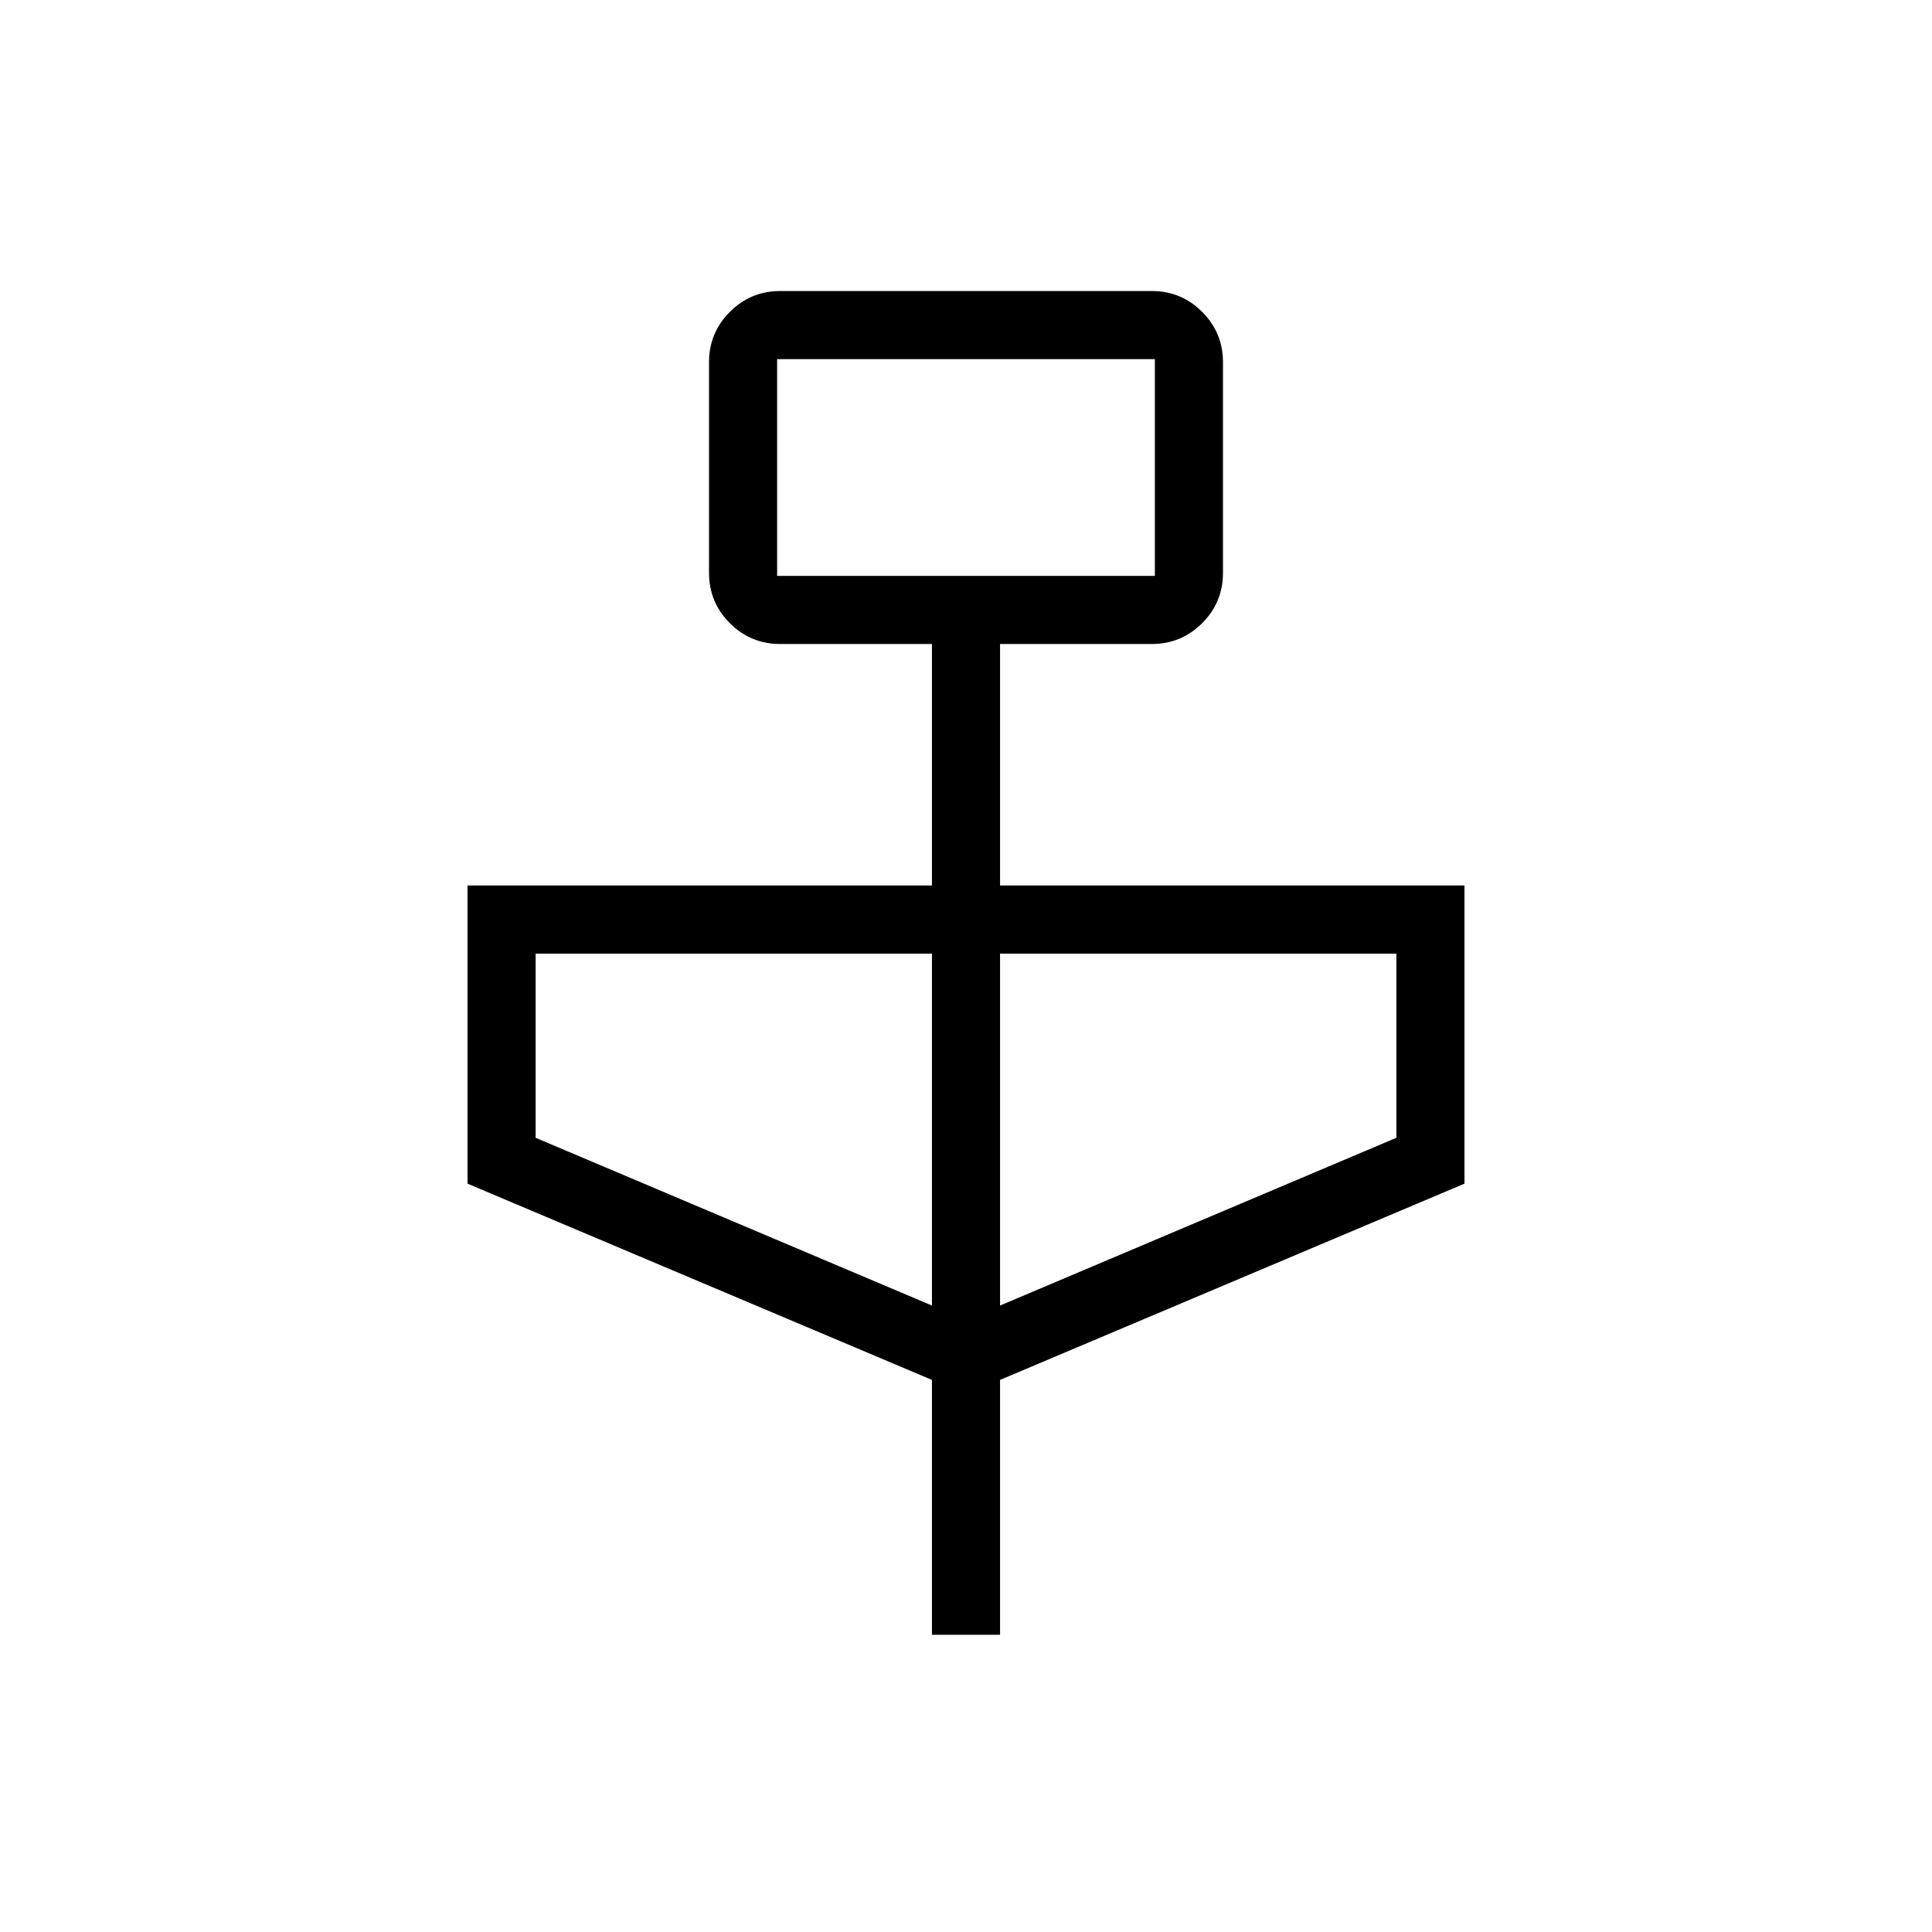 <svg xmlns="http://www.w3.org/2000/svg" height="40" viewBox="0 -960 960 960" width="40"><path d="M463.08-147.69v-126.64l-230.77-97.52V-520h230.77v-120h-75.39q-14.68 0-25.03-10.35-10.35-10.36-10.35-25.03V-780q0-14.68 10.35-25.03 10.35-10.36 25.03-10.36h184.62q14.68 0 25.03 10.36 10.35 10.35 10.35 25.03v104.62q0 14.67-10.35 25.03Q586.99-640 572.31-640h-75.39v120h230.77v148.15l-230.77 97.52v126.64h-33.84Zm-76.93-526.16h187.7v-107.69h-187.7v107.69Zm76.93 362.57v-174.87H266.15v91.51l196.93 83.36Zm33.84 0 196.93-83.36v-91.51H496.92v174.87ZM386.15-673.85v-107.69 107.69Z"/></svg>